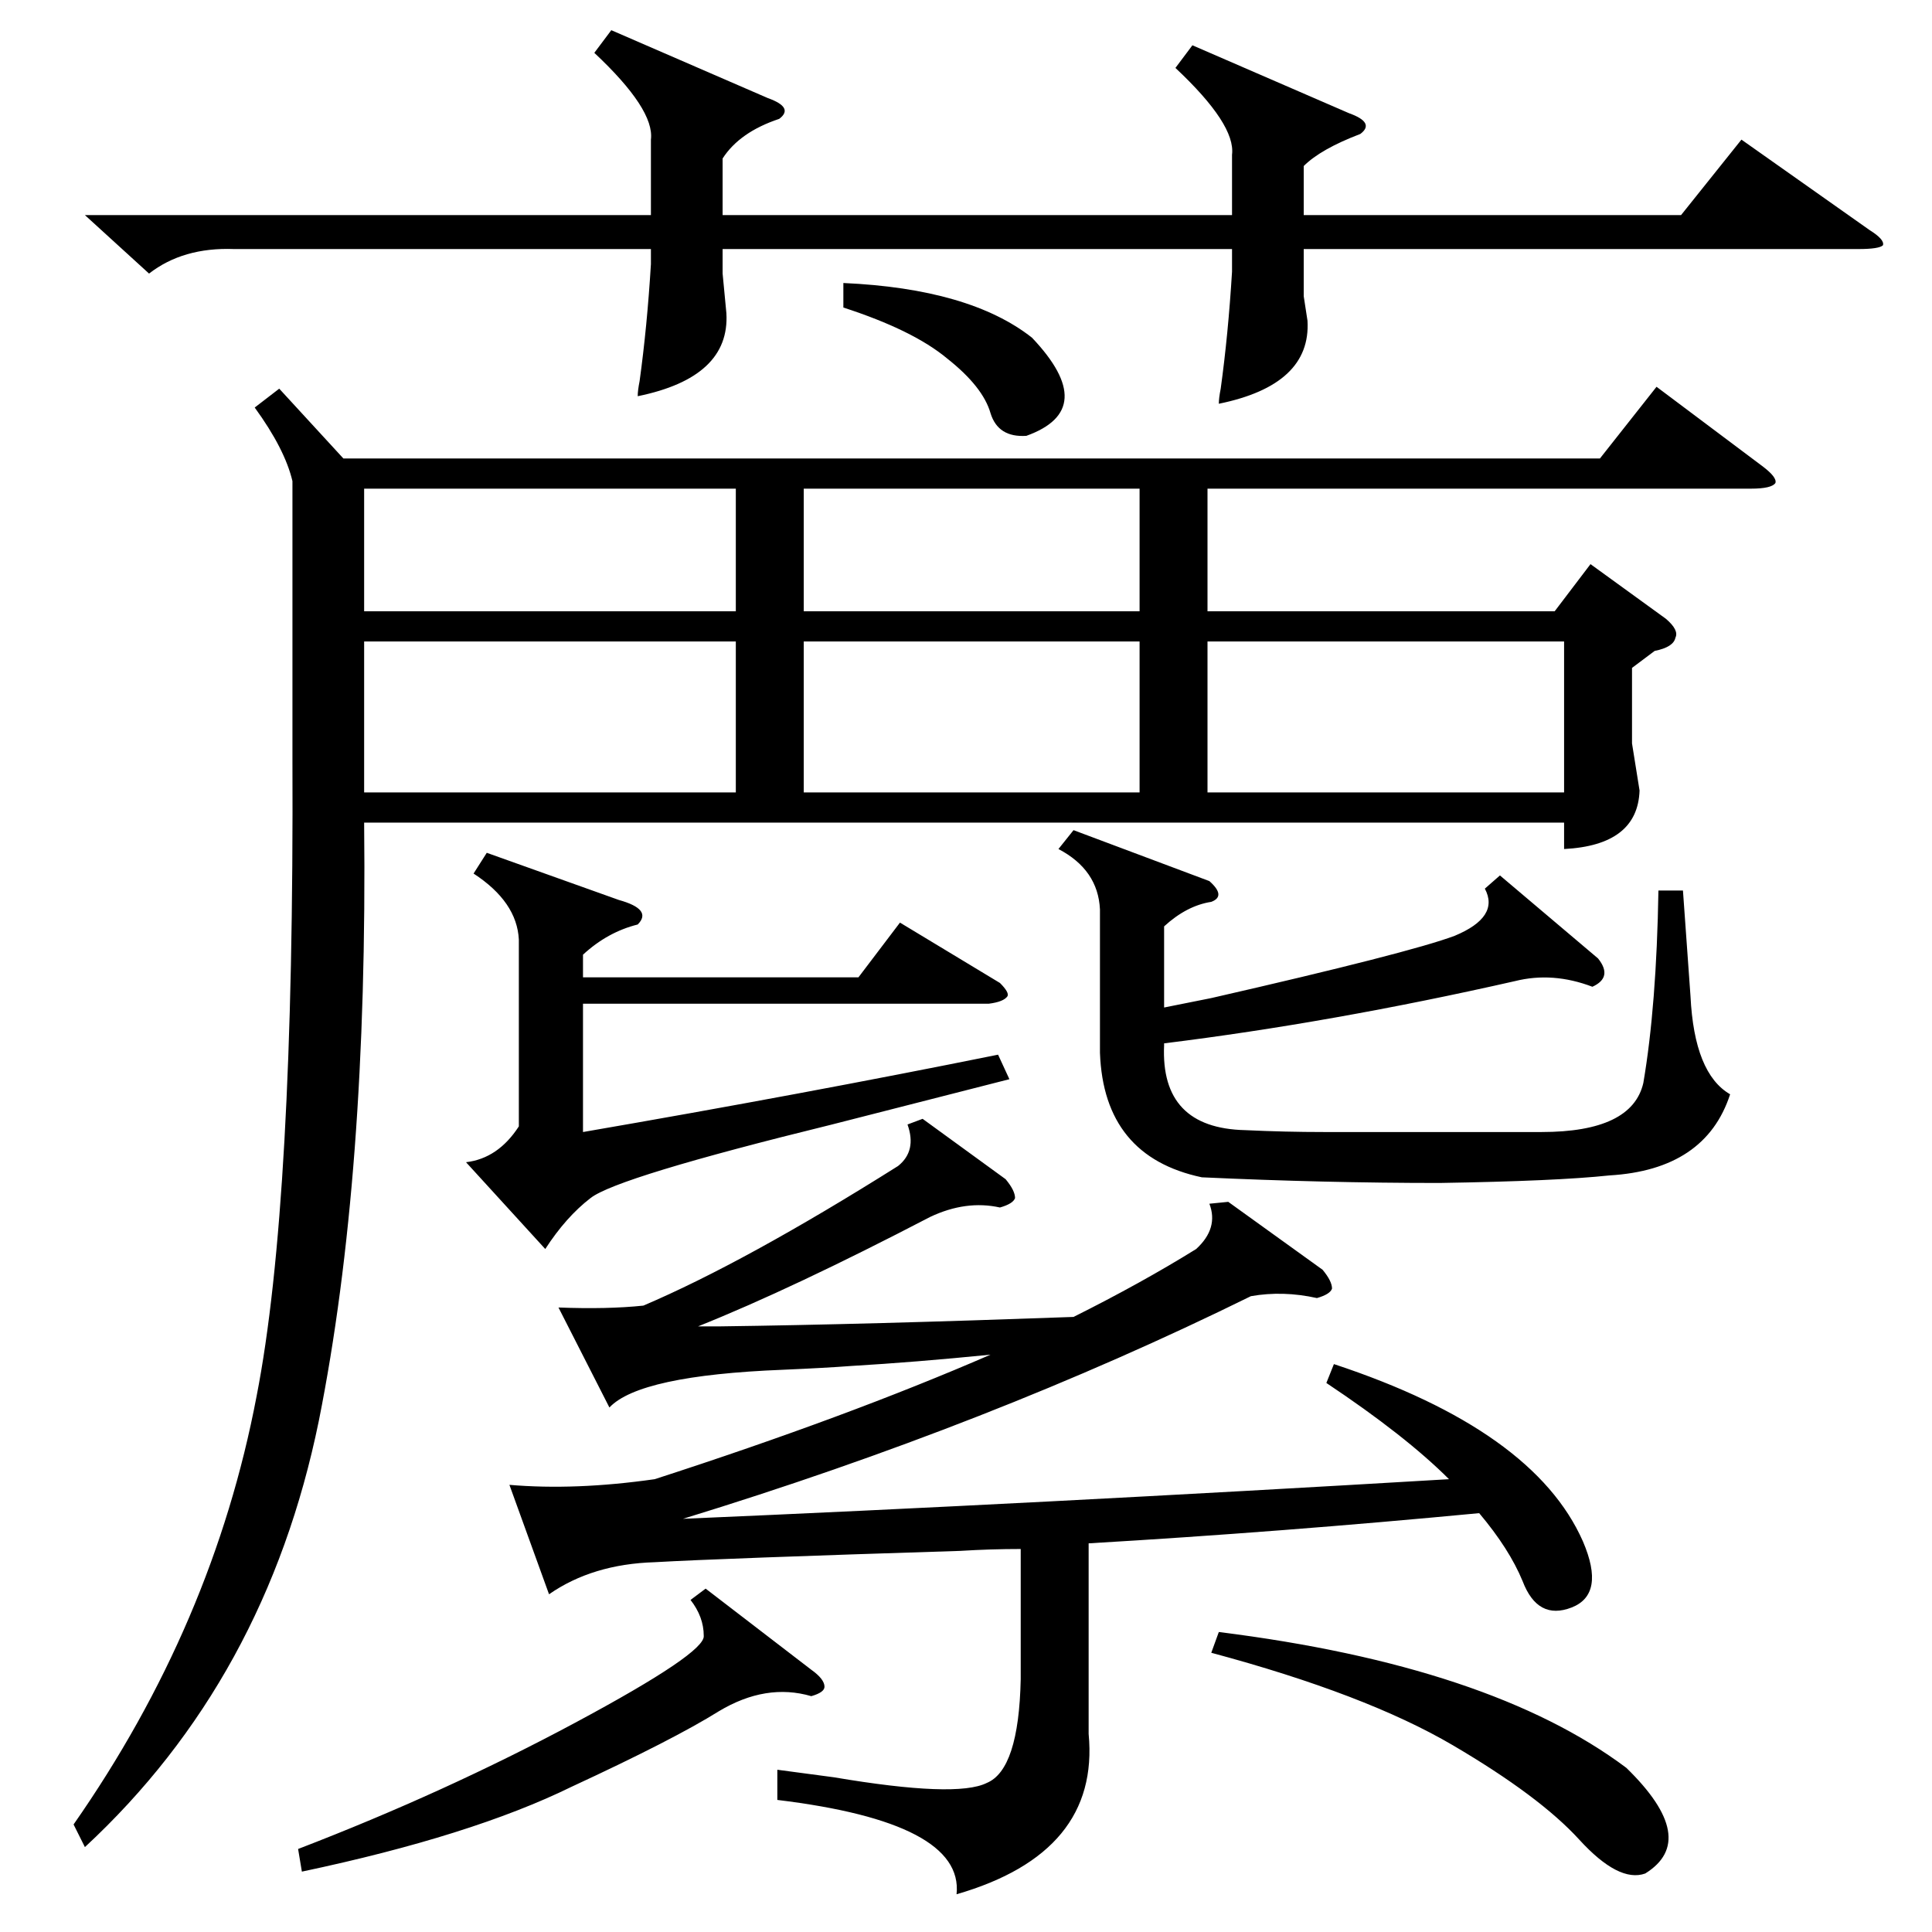 <?xml version="1.0" standalone="no"?>
<!DOCTYPE svg PUBLIC "-//W3C//DTD SVG 1.1//EN" "http://www.w3.org/Graphics/SVG/1.1/DTD/svg11.dtd" >
<svg xmlns="http://www.w3.org/2000/svg" xmlns:xlink="http://www.w3.org/1999/xlink" version="1.1" viewBox="0 -205 1024 1024">
  <g transform="matrix(1 0 0 -1 0 819)">
   <path fill="currentColor"
d="M148 818l34 -37h666l30 38l56 -42q8 -6 7 -9q-2 -3 -13 -3h-288v-65h184l19 25l40 -29q7 -6 5 -10q-1 -5 -11 -7l-12 -9v-40l4 -25q-1 -29 -40 -31v14h-636q2 -187 -24 -317q-28 -137 -124 -226l-6 12q74 106 97 227q20 102 19 338v147q-4 17 -20 39zM707 301
q106 -35 132 -94q12 -28 -6 -35t-26 14q-7 17 -23 36q-105 -10 -207 -16v-101q6 -63 -70 -85q4 38 -95 50v16l30 -4q65 -11 81 -3q17 7 18 55v69q-16 0 -32 -1q-127 -4 -162 -6q-33 -1 -56 -17l-21 58q35 -3 77 3q102 33 178 66q-40 -4 -74 -6q-13 -1 -36 -2q-76 -3 -92 -20
l-27 53q26 -1 45 1q54 23 135 74q10 8 5 22l8 3l44 -32q5 -6 5 -10q-1 -3 -8 -5q-18 4 -37 -5q-73 -38 -123 -58h12q77 1 187 5q36 18 65 36q12 11 7 24l10 1l50 -36q5 -6 5 -10q-1 -3 -8 -5q-18 4 -35 1q-138 -68 -301 -118q187 8 406 21q-23 23 -65 51zM632 1000l83 -36
q14 -5 6 -11q-21 -8 -30 -17v-26h200l32 40l68 -48q8 -5 7 -8q-2 -2 -13 -2h-294v-25l2 -13q2 -34 -47 -44q0 3 1 8q4 29 6 62v12h-270v-13l2 -21q2 -34 -47 -44q0 3 1 8q4 29 6 62v8h-221q-27 1 -45 -13l-34 31h300v40q2 16 -30 46l9 12l83 -36q14 -5 6 -11q-21 -7 -30 -21
v-30h270v32q2 16 -30 46zM641 557q9 -8 1 -11q-13 -2 -25 -13v-43l25 5q105 24 129 33q24 10 16 25l8 7l52 -44q8 -10 -3 -15q-21 8 -41 3q-97 -22 -186 -33v-1q-2 -44 43 -45q21 -1 42 -1h41h74q48 0 54 26q7 41 8 102h13l4 -56q2 -41 21 -52q-13 -40 -64 -43
q-28 -3 -90 -4q-61 0 -126 3q-52 11 -54 66v76q-1 21 -22 32l8 10zM328 547q18 -5 10 -13q-16 -4 -29 -16v-12h146l22 29l53 -32q5 -5 4 -7q-2 -3 -10 -4h-215v-68q116 20 220 41l6 -13l-94 -24q-114 -28 -128 -39q-13 -10 -24 -27l-42 46q17 2 28 19v99q-1 20 -24 35l7 11z
M193 684v-80h197v80h-197zM640 604h189v80h-189v-80zM604 684h-178v-80h178v80zM390 765h-197v-65h197v65zM604 765h-178v-65h178v65zM374 182l56 -43q7 -5 7 -9q0 -3 -7 -5q-24 7 -49 -8q-24 -15 -78 -40q-53 -26 -143 -45l-2 12q78 30 147 67t68 46q0 10 -7 19zM642 148
l4 11q144 -18 216 -72q39 -38 10 -56q-14 -5 -35 18t-67 50t-128 49zM447 861v13q67 -3 100 -29q36 -38 -3 -52q-15 -1 -19 12q-4 14 -23 29q-18 15 -55 27z" />
  </g>

</svg>
